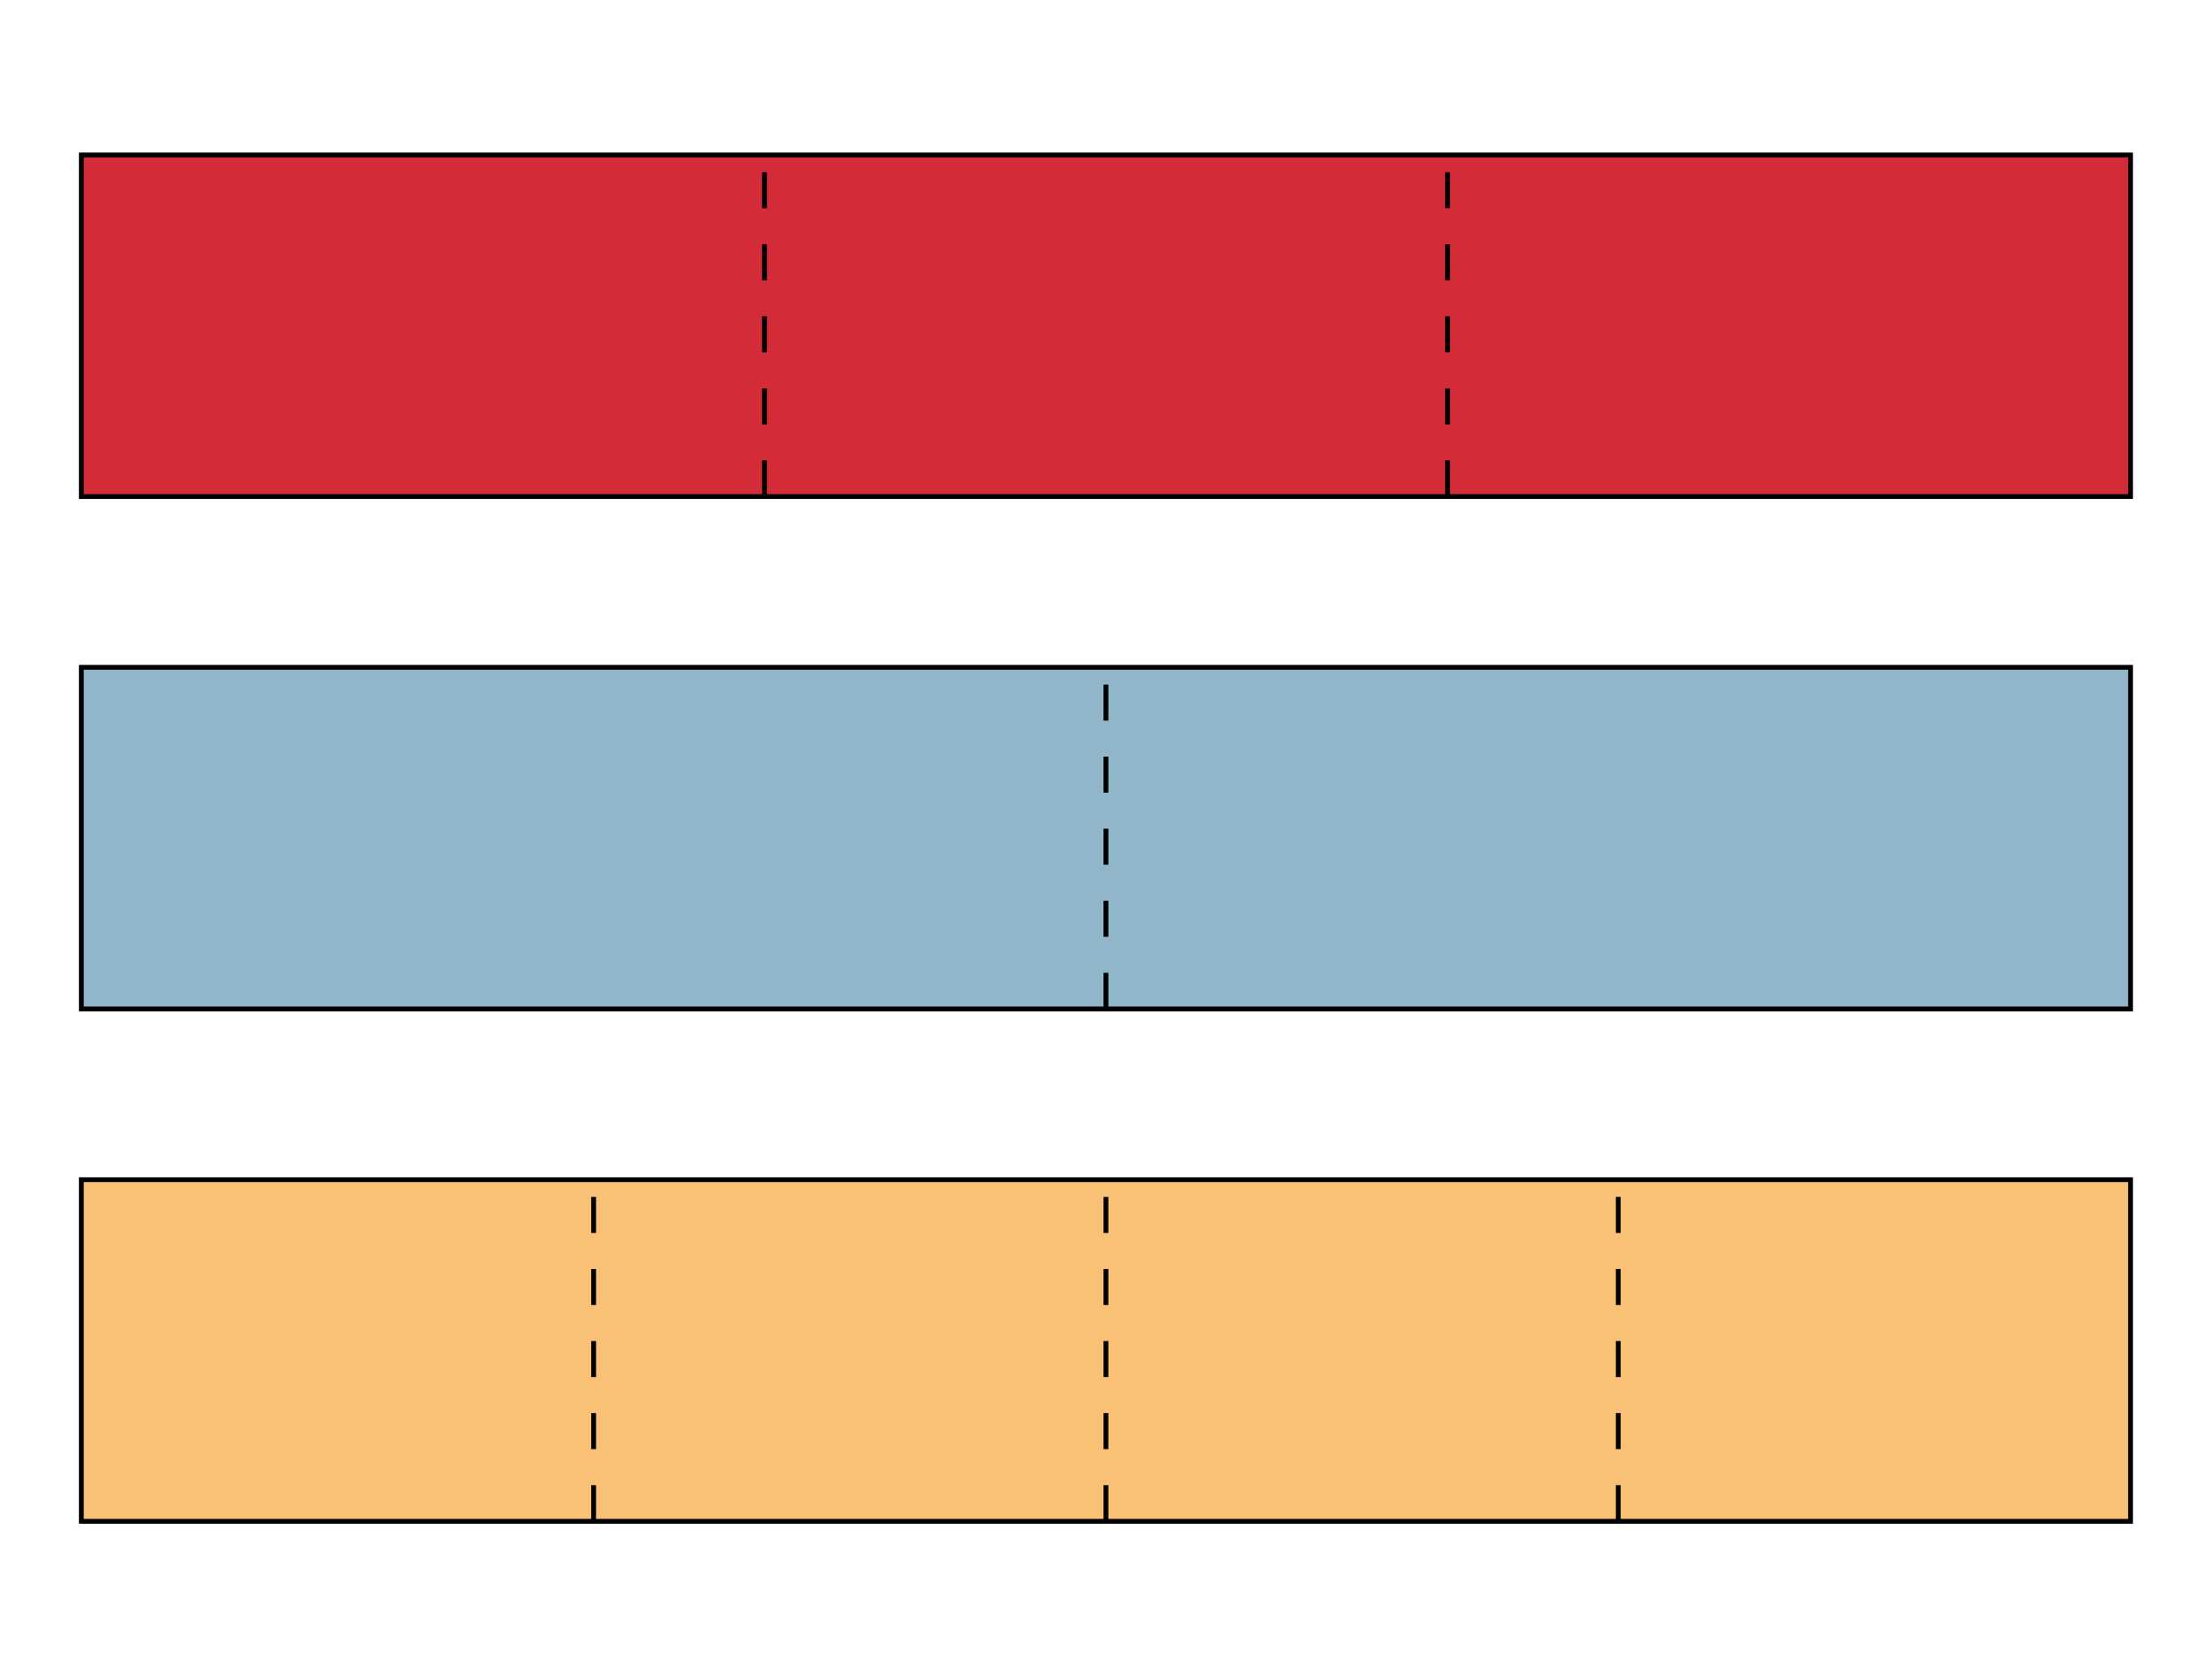 <svg id="Camada_1" data-name="Camada 1" xmlns="http://www.w3.org/2000/svg" viewBox="0 0 183.59 139.1"><defs><style>.cls-1{fill:#d32b38;}.cls-2,.cls-3{fill:none;stroke:#000;stroke-miterlimit:10;stroke-width:0.4px;}.cls-3{stroke-dasharray:2.99 2.99;}.cls-4{fill:#91b5c9;}.cls-5{fill:#f8c175;}</style></defs><rect class="cls-1" x="6.75" y="12.86" width="170.08" height="28.35"/><rect class="cls-2" x="6.75" y="12.86" width="170.08" height="28.35"/><line class="cls-3" x1="63.45" y1="41.2" x2="63.45" y2="12.86"/><line class="cls-3" x1="120.14" y1="41.2" x2="120.14" y2="12.86"/><rect class="cls-4" x="6.75" y="55.38" width="170.08" height="28.35"/><rect class="cls-2" x="6.75" y="55.38" width="170.08" height="28.35"/><line class="cls-3" x1="91.79" y1="83.72" x2="91.79" y2="55.38"/><rect class="cls-5" x="6.75" y="97.9" width="170.08" height="28.35"/><rect class="cls-2" x="6.75" y="97.9" width="170.08" height="28.35"/><line class="cls-3" x1="49.27" y1="126.24" x2="49.27" y2="97.9"/><line class="cls-3" x1="91.79" y1="126.24" x2="91.79" y2="97.9"/><line class="cls-3" x1="134.31" y1="126.24" x2="134.31" y2="97.9"/></svg>